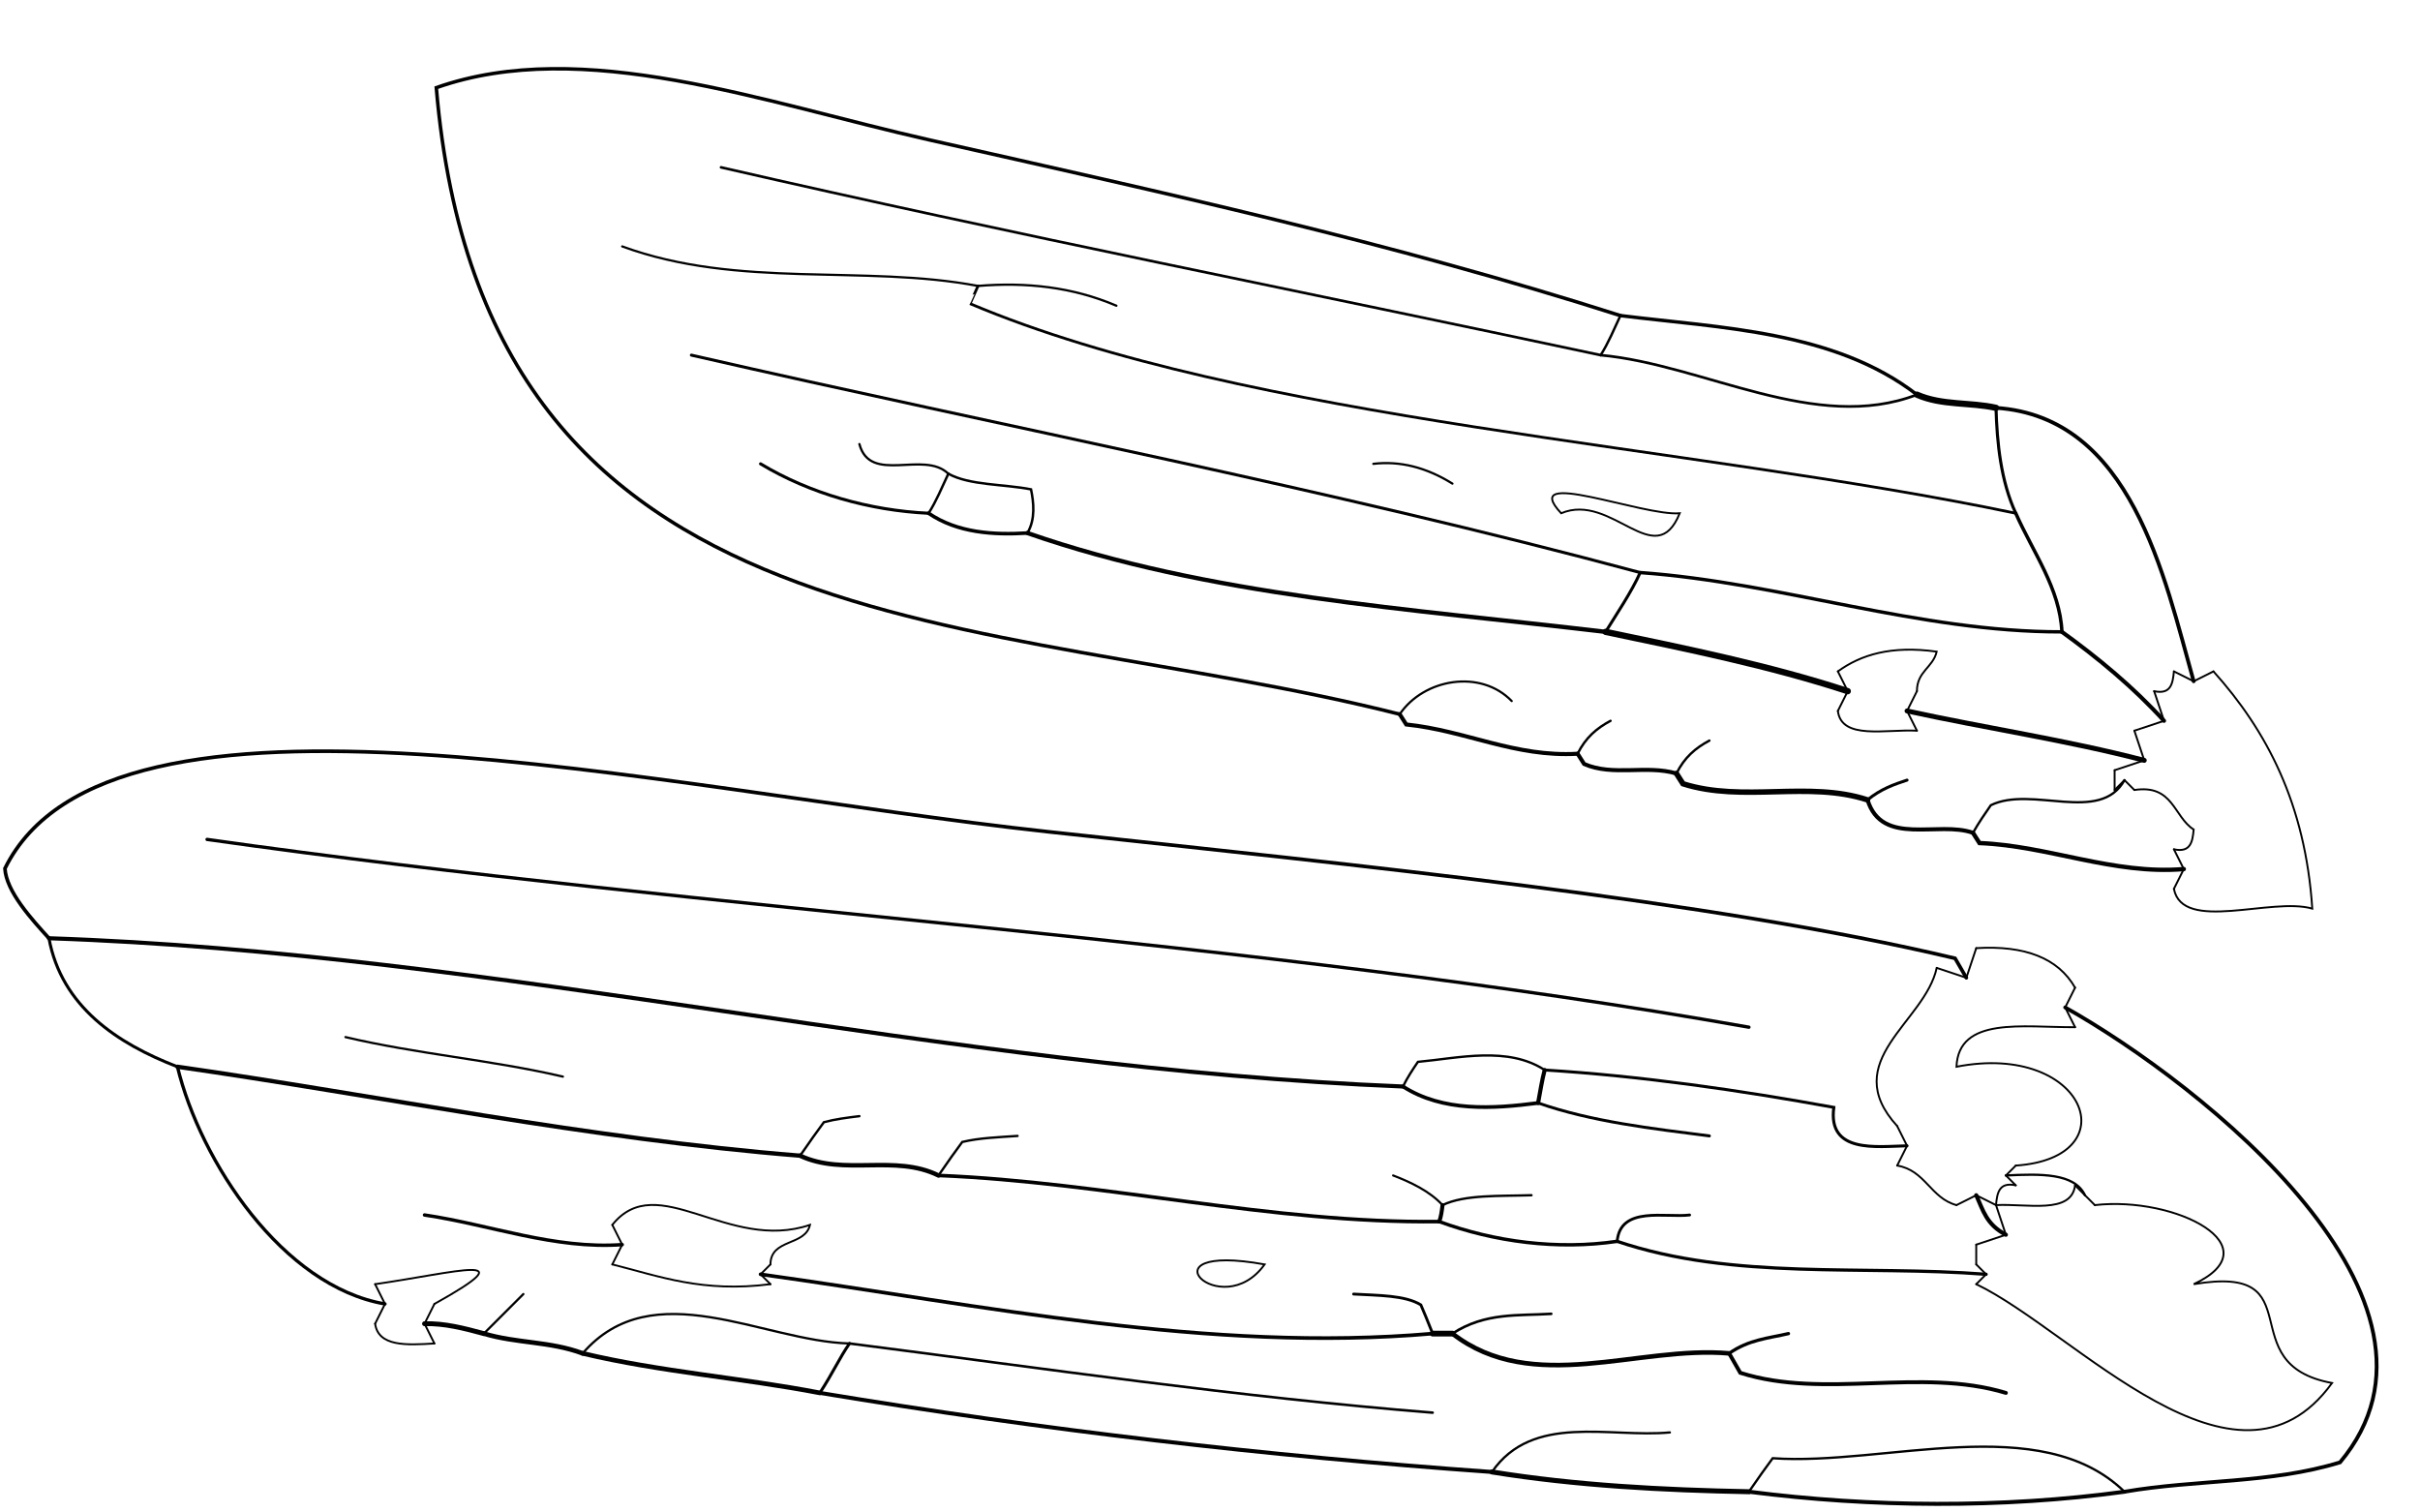 <?xml version="1.0" encoding="utf-8"?>
<!-- Generator: Adobe Illustrator 15.0.0, SVG Export Plug-In  -->
<!DOCTYPE svg PUBLIC "-//W3C//DTD SVG 1.1//EN" "http://www.w3.org/Graphics/SVG/1.1/DTD/svg11.dtd">
<svg version="1.1"
	 xmlns="http://www.w3.org/2000/svg" xmlns:xlink="http://www.w3.org/1999/xlink" xmlns:a="http://ns.adobe.com/AdobeSVGViewerExtensions/3.0/"
	 x="0px" y="0px" width="1280px" height="800px" viewBox="-1.625 -35.438 1280 800"
	 enable-background="new -1.625 -35.438 1280 800" xml:space="preserve">
<defs>
</defs>
<path fill-rule="evenodd" clip-rule="evenodd" fill="none" stroke="#000000" stroke-width="1" stroke-linecap="round" d="
	M667.269,633.347C644.318,665.285,600.31,621.279,667.269,633.347L667.269,633.347z"/>
<path fill-rule="evenodd" clip-rule="evenodd" fill="none" stroke="#000000" stroke-width="1" stroke-linecap="round" d="
	M1169.123,319.686c28.017,31.223,48.601,69.889,52.275,125.464c-21.665-6.218-68.674,12.916-73.187-10.455"/>
<line fill-rule="evenodd" clip-rule="evenodd" fill="none" stroke="#000000" stroke-width="1" stroke-linecap="round" x1="1148.211" y1="434.695" x2="1153.44" y2="424.24"/>
<path fill-rule="evenodd" clip-rule="evenodd" fill="none" stroke="#000000" stroke-width="1.826" stroke-linecap="round" d="
	M855.46,131.489c52.809,6.585,113.172,8.056,156.83,41.822"/>
<path fill-rule="evenodd" clip-rule="evenodd" fill="none" stroke="#000000" stroke-width="3.317" stroke-linecap="round" d="
	M1012.291,173.311c13.275,5.83,27.979,3.869,41.822,6.973"/>
<path fill-rule="evenodd" clip-rule="evenodd" fill="none" stroke="#000000" stroke-width="1.992" stroke-linecap="round" d="
	M1054.113,180.284c71.676,4.82,88.933,89.126,104.553,144.63"/>
<line fill-rule="evenodd" clip-rule="evenodd" fill="none" stroke="#000000" stroke-width="1" stroke-linecap="round" x1="1158.666" y1="324.914" x2="1169.123" y2="319.686"/>
<path fill-rule="evenodd" clip-rule="evenodd" fill="none" stroke="#000000" stroke-width="1" stroke-linecap="round" d="
	M1116.846,382.418c0-3.481,0-6.975,0-10.456"/>
<line fill-rule="evenodd" clip-rule="evenodd" fill="none" stroke="#000000" stroke-width="1" stroke-linecap="round" x1="1116.846" y1="371.962" x2="1132.528" y2="366.735"/>
<line fill-rule="evenodd" clip-rule="evenodd" fill="none" stroke="#000000" stroke-width="1" stroke-linecap="round" x1="1007.064" y1="340.597" x2="1012.291" y2="351.052"/>
<path fill-rule="evenodd" clip-rule="evenodd" fill="none" stroke="#000000" stroke-width="1" stroke-linecap="round" d="
	M1012.291,351.052c-16.562-0.869-39.88,5.023-41.821-10.456"/>
<line fill-rule="evenodd" clip-rule="evenodd" fill="none" stroke="#000000" stroke-width="1" stroke-linecap="round" x1="970.469" y1="340.597" x2="975.697" y2="330.141"/>
<path fill-rule="evenodd" clip-rule="evenodd" fill="none" stroke="#000000" stroke-width="2.287" stroke-linecap="round" d="
	M847.62,298.775c-103.119-12.242-209.94-18.858-305.814-52.277"/>
<path fill-rule="evenodd" clip-rule="evenodd" fill="none" stroke="#000000" stroke-width="1.897" stroke-linecap="round" d="
	M541.806,246.498c-17.94,1.103-37.013-0.052-52.277-10.455"/>
<path fill-rule="evenodd" clip-rule="evenodd" fill="none" stroke="#000000" stroke-width="1.633" stroke-linecap="round" d="
	M489.528,236.043c-31.121-1.451-62.691-10.405-88.871-26.139"/>
<path fill-rule="evenodd" clip-rule="evenodd" fill="none" stroke="#000000" stroke-width="1.202" stroke-linecap="round" d="
	M499.984,215.132c-13.029-12.62-41.322,5.769-47.05-15.683"/>
<path fill-rule="evenodd" clip-rule="evenodd" fill="none" stroke="#000000" stroke-width="1.586" stroke-linecap="round" d="
	M865.917,267.409c-164.38-44.21-334.792-76.709-501.852-115.009"/>
<path fill-rule="evenodd" clip-rule="evenodd" fill="none" stroke="#000000" stroke-width="1.462" stroke-linecap="round" d="
	M1064.568,236.043c-173.309-36.329-405.517-48.489-553.087-110.854c0.061,0.031,3.859-8.781,4.187-9.383"/>
<path fill-rule="evenodd" clip-rule="evenodd" fill="none" stroke="#000000" stroke-width="1.171" stroke-linecap="round" d="
	M515.667,115.806c-60.313-11.456-126.568,1.685-188.197-20.91"/>
<path fill-rule="evenodd" clip-rule="evenodd" fill="none" stroke="#000000" stroke-width="1.201" stroke-linecap="round" d="
	M515.667,115.806c25.443-2.094,49.897,0.511,73.188,10.456"/>
<path fill-rule="evenodd" clip-rule="evenodd" fill="none" stroke="#000000" stroke-width="1.414" stroke-linecap="round" d="
	M1012.291,173.311c-53.604,20.604-112.639-15.846-167.285-20.912"/>
<path fill-rule="evenodd" clip-rule="evenodd" fill="none" stroke="#000000" stroke-width="1.404" stroke-linecap="round" d="
	M845.005,152.399c-154.763-33.071-311.593-63.946-465.258-99.325"/>
<path fill-rule="evenodd" clip-rule="evenodd" fill="none" stroke="#000000" stroke-width="1.864" stroke-linecap="round" d="
	M855.46,131.489c-122.56-39.116-240.375-64.683-365.564-92.935c-87.768-19.808-183.234-54.921-260.751-27.619
	c25.669,302.45,290.146,275.842,509.577,331.396"/>
<path fill-rule="evenodd" clip-rule="evenodd" fill="none" stroke="#000000" stroke-width="1.158" stroke-linecap="round" d="
	M738.722,342.333c12.764-18.838,42.781-23.994,59.238-6.964"/>
<path fill-rule="evenodd" clip-rule="evenodd" fill="none" stroke="#000000" stroke-width="2.147" stroke-linecap="round" d="
	M738.722,342.333c1.143,1.807,2.286,3.614,3.439,5.421c31.622,3.268,57.475,17.409,90.657,15.489"/>
<path fill-rule="evenodd" clip-rule="evenodd" fill="none" stroke="#000000" stroke-width="1.265" stroke-linecap="round" d="
	M832.819,363.243c4.268-8.617,10.084-13.478,17.413-17.419"/>
<path fill-rule="evenodd" clip-rule="evenodd" fill="none" stroke="#000000" stroke-width="2.145" stroke-linecap="round" d="
	M832.819,363.243c1.145,1.807,2.288,3.614,3.441,5.422c15.361,6.688,32.944,0.316,48.831,5.033"/>
<path fill-rule="evenodd" clip-rule="evenodd" fill="none" stroke="#000000" stroke-width="1.265" stroke-linecap="round" d="
	M885.091,373.698c4.267-8.617,10.088-13.477,17.419-17.418"/>
<path fill-rule="evenodd" clip-rule="evenodd" fill="none" stroke="#000000" stroke-width="2.887" stroke-linecap="round" d="
	M885.091,373.698c1.145,1.808,2.288,3.614,3.45,5.422c31.92,10.119,66.204-1.746,97.612,8.526"/>
<path fill-rule="evenodd" clip-rule="evenodd" fill="none" stroke="#000000" stroke-width="1.581" stroke-linecap="round" d="
	M986.154,387.646c6.982-5.719,13.945-8.169,20.91-10.457"/>
<path fill-rule="evenodd" clip-rule="evenodd" fill="none" stroke="#000000" stroke-width="2.145" stroke-linecap="round" d="
	M986.154,387.646c7.697,24.902,37.553,10.904,55.769,17.419"/>
<path fill-rule="evenodd" clip-rule="evenodd" fill="none" stroke="#000000" stroke-width="1.225" stroke-linecap="round" d="
	M1041.922,405.065c3.247-5.668,6.35-10.15,9.434-14.591c21.687-10.629,57.789,10.097,70.717-13.285"/>
<line fill-rule="evenodd" clip-rule="evenodd" fill="none" stroke="#000000" stroke-width="1" stroke-linecap="round" x1="1122.073" y1="377.189" x2="1116.846" y2="382.418"/>
<path fill-rule="evenodd" clip-rule="evenodd" fill="none" stroke="#000000" stroke-width="1.291" stroke-linecap="round" d="
	M855.46,131.489c-3.349,7.096-6.371,14.529-10.455,20.91"/>
<path fill-rule="evenodd" clip-rule="evenodd" fill="none" stroke="#000000" stroke-width="1" stroke-linecap="round" d="
	M1137.755,330.141c8.903,1.919,9.862-4.084,10.456-10.455"/>
<line fill-rule="evenodd" clip-rule="evenodd" fill="none" stroke="#000000" stroke-width="1" stroke-linecap="round" x1="1148.211" y1="319.686" x2="1158.666" y2="324.914"/>
<path fill-rule="evenodd" clip-rule="evenodd" fill="none" stroke="#000000" stroke-width="1.62" stroke-linecap="round" d="
	M1054.113,180.284c0.53,18.726,2.572,38.738,10.455,55.76"/>
<path fill-rule="evenodd" clip-rule="evenodd" fill="none" stroke="#000000" stroke-width="1.834" stroke-linecap="round" d="
	M1064.568,236.043c8.924,20.358,23.402,39.779,24.402,62.731"/>
<path fill-rule="evenodd" clip-rule="evenodd" fill="none" stroke="#000000" stroke-width="2.145" stroke-linecap="round" d="
	M1088.97,298.775c19.033,13.743,37.778,29.243,54.013,47.049"/>
<line fill-rule="evenodd" clip-rule="evenodd" fill="none" stroke="#000000" stroke-width="1" stroke-linecap="round" x1="1142.983" y1="345.824" x2="1137.755" y2="330.141"/>
<path fill-rule="evenodd" clip-rule="evenodd" fill="none" stroke="#000000" stroke-width="1.301" stroke-linecap="round" d="
	M541.806,246.498c4.359-7.433,3.297-16.285,1.899-23.096c-14.274-2.828-32.531-2.063-43.721-8.271"/>
<path fill-rule="evenodd" clip-rule="evenodd" fill="none" stroke="#000000" stroke-width="1.291" stroke-linecap="round" d="
	M499.984,215.132c-3.35,7.096-6.372,14.53-10.456,20.912"/>
<path fill-rule="evenodd" clip-rule="evenodd" fill="none" stroke="#000000" stroke-width="1" stroke-linecap="round" d="
	M970.469,319.686c12.13-8.781,28.038-13.794,52.279-10.456c-1.982,8.465-10.477,10.425-10.458,20.911"/>
<line fill-rule="evenodd" clip-rule="evenodd" fill="none" stroke="#000000" stroke-width="1" stroke-linecap="round" x1="1012.291" y1="330.141" x2="1007.064" y2="340.597"/>
<path fill-rule="evenodd" clip-rule="evenodd" fill="none" stroke="#000000" stroke-width="2.602" stroke-linecap="round" d="
	M1007.064,340.597c41.76,9.138,84.255,15.396,125.464,26.138"/>
<line fill-rule="evenodd" clip-rule="evenodd" fill="none" stroke="#000000" stroke-width="1" stroke-linecap="round" x1="1132.528" y1="366.735" x2="1127.299" y2="351.052"/>
<line fill-rule="evenodd" clip-rule="evenodd" fill="none" stroke="#000000" stroke-width="1" stroke-linecap="round" x1="1127.299" y1="351.052" x2="1127.299" y2="351.052"/>
<line fill-rule="evenodd" clip-rule="evenodd" fill="none" stroke="#000000" stroke-width="1" stroke-linecap="round" x1="1127.299" y1="351.052" x2="1142.983" y2="345.824"/>
<path fill-rule="evenodd" clip-rule="evenodd" fill="none" stroke="#000000" stroke-width="1.801" stroke-linecap="round" d="
	M1088.97,298.775c-75.801,0.103-147.905-25.935-223.054-31.366"/>
<path fill-rule="evenodd" clip-rule="evenodd" fill="none" stroke="#000000" stroke-width="1.581" stroke-linecap="round" d="
	M865.917,267.409c-4.45,10.058-12.845,22.483-18.297,31.366"/>
<path fill-rule="evenodd" clip-rule="evenodd" fill="none" stroke="#000000" stroke-width="3.332" stroke-linecap="round" d="
	M847.62,298.775c42.822,8.965,86.686,17.827,128.077,31.366"/>
<line fill-rule="evenodd" clip-rule="evenodd" fill="none" stroke="#000000" stroke-width="1" stroke-linecap="round" x1="975.697" y1="330.141" x2="970.469" y2="319.686"/>
<path fill-rule="evenodd" clip-rule="evenodd" fill="none" stroke="#000000" stroke-width="1" stroke-linecap="round" d="
	M1148.211,413.784c8.904,1.919,9.862-4.084,10.454-10.455c-10.639-6.801-10.802-24.046-31.366-20.91"/>
<line fill-rule="evenodd" clip-rule="evenodd" fill="none" stroke="#000000" stroke-width="1" stroke-linecap="round" x1="1127.299" y1="382.418" x2="1122.073" y2="377.189"/>
<path fill-rule="evenodd" clip-rule="evenodd" fill="none" stroke="#000000" stroke-width="2.289" stroke-linecap="round" d="
	M1041.922,405.065c1.144,1.806,2.288,3.613,3.451,5.421c36.45,1.429,70.818,16.868,108.066,13.754"/>
<line fill-rule="evenodd" clip-rule="evenodd" fill="none" stroke="#000000" stroke-width="1" stroke-linecap="round" x1="1153.44" y1="424.24" x2="1148.211" y2="413.784"/>
<path fill-rule="evenodd" clip-rule="evenodd" fill="none" stroke="#000000" stroke-width="1.183" stroke-linecap="round" d="
	M724.773,209.904c13.949-1.654,27.886,1.776,41.822,10.456"/>
<path fill-rule="evenodd" clip-rule="evenodd" fill="none" stroke="#000000" stroke-width="1" stroke-linecap="round" d="
	M824.101,236.043c-22.913-24.709,43.408,1.694,62.726,0C873.942,267.808,850.886,224.699,824.101,236.043z"/>
<path fill-rule="evenodd" clip-rule="evenodd" fill="none" stroke="#000000" stroke-width="1.761" stroke-linecap="round" d="
	M107.908,408.556c269.797,38.278,551.848,52.623,815.512,99.325"/>
<path fill-rule="evenodd" clip-rule="evenodd" fill="none" stroke="#000000" stroke-width="1" stroke-linecap="round" d="
	M1043.658,466.061c25.976-1.572,43.394,5.4,52.275,20.91"/>
<line fill-rule="evenodd" clip-rule="evenodd" fill="none" stroke="#000000" stroke-width="1" stroke-linecap="round" x1="1095.933" y1="486.971" x2="1090.707" y2="497.427"/>
<line fill-rule="evenodd" clip-rule="evenodd" fill="none" stroke="#000000" stroke-width="1" stroke-linecap="round" x1="222.917" y1="664.713" x2="228.145" y2="675.168"/>
<path fill-rule="evenodd" clip-rule="evenodd" fill="none" stroke="#000000" stroke-width="1" stroke-linecap="round" d="
	M228.145,675.168c-14.836,0.897-29.61,1.725-31.366-10.455"/>
<line fill-rule="evenodd" clip-rule="evenodd" fill="none" stroke="#000000" stroke-width="1" stroke-linecap="round" x1="196.779" y1="664.713" x2="202.006" y2="654.255"/>
<line fill-rule="evenodd" clip-rule="evenodd" fill="none" stroke="#000000" stroke-width="1" stroke-linecap="round" x1="1038.429" y1="481.744" x2="1043.658" y2="466.061"/>
<path fill-rule="evenodd" clip-rule="evenodd" fill="none" stroke="#000000" stroke-width="1" stroke-linecap="round" d="
	M1043.658,633.347c0-3.492,0-6.975,0-10.455"/>
<line fill-rule="evenodd" clip-rule="evenodd" fill="none" stroke="#000000" stroke-width="1" stroke-linecap="round" x1="1043.658" y1="622.892" x2="1059.34" y2="617.663"/>
<path fill-rule="evenodd" clip-rule="evenodd" fill="none" stroke="#000000" stroke-width="2.16" stroke-linecap="round" d="
	M1059.34,617.663c-10.393-5.523-11.986-12.813-15.683-20.91"/>
<line fill-rule="evenodd" clip-rule="evenodd" fill="none" stroke="#000000" stroke-width="1" stroke-linecap="round" x1="1043.658" y1="596.752" x2="1033.202" y2="601.98"/>
<path fill-rule="evenodd" clip-rule="evenodd" fill="none" stroke="#000000" stroke-width="1" stroke-linecap="round" d="
	M1033.202,601.98c-13.723-3.696-16.438-18.409-31.366-20.91"/>
<line fill-rule="evenodd" clip-rule="evenodd" fill="none" stroke="#000000" stroke-width="1" stroke-linecap="round" x1="1001.835" y1="581.07" x2="1007.064" y2="570.614"/>
<path fill-rule="evenodd" clip-rule="evenodd" fill="none" stroke="#000000" stroke-width="1.553" stroke-linecap="round" d="
	M811.91,547.958c28.502,9.943,60.234,13.528,90.601,17.428"/>
<path fill-rule="evenodd" clip-rule="evenodd" fill="none" stroke="#000000" stroke-width="1.592" stroke-linecap="round" d="
	M24.265,460.833c6.657,36.164,36.144,55.708,67.96,67.959"/>
<path fill-rule="evenodd" clip-rule="evenodd" fill="none" stroke="#000000" stroke-width="2.264" stroke-linecap="round" d="
	M92.225,528.792c104.88,15.02,218.542,38.248,329.344,47.05"/>
<path fill-rule="evenodd" clip-rule="evenodd" fill="none" stroke="#000000" stroke-width="1.254" stroke-linecap="round" d="
	M421.569,575.842c5.207-7.617,8.923-12.722,12.579-17.716c5.983-1.603,12.374-2.419,18.786-3.195"/>
<path fill-rule="evenodd" clip-rule="evenodd" fill="none" stroke="#000000" stroke-width="2.36" stroke-linecap="round" d="
	M421.569,575.842c23.115,10.884,50.153-0.949,73.187,10.455"/>
<path fill-rule="evenodd" clip-rule="evenodd" fill="none" stroke="#000000" stroke-width="1.247" stroke-linecap="round" d="
	M494.756,586.297c5.207-7.616,8.924-12.732,12.579-17.715c9.077-2.165,19.236-2.502,29.242-3.196"/>
<path fill-rule="evenodd" clip-rule="evenodd" fill="none" stroke="#000000" stroke-width="1.911" stroke-linecap="round" d="
	M494.756,586.297c88.717,3.584,176.097,25.484,264.874,24.393"/>
<path fill-rule="evenodd" clip-rule="evenodd" fill="none" stroke="#000000" stroke-width="2.121" stroke-linecap="round" d="
	M759.63,610.69c0.951-2.532,1.36-5.606,1.737-8.71"/>
<path fill-rule="evenodd" clip-rule="evenodd" fill="none" stroke="#000000" stroke-width="1.14" stroke-linecap="round" d="
	M761.368,601.98c-6.79-7.402-16.919-12.15-26.139-15.683"/>
<path fill-rule="evenodd" clip-rule="evenodd" fill="none" stroke="#000000" stroke-width="1.247" stroke-linecap="round" d="
	M761.368,601.98c11.741-5.677,30.183-4.676,47.05-5.228"/>
<path fill-rule="evenodd" clip-rule="evenodd" fill="none" stroke="#000000" stroke-width="1.815" stroke-linecap="round" d="
	M759.63,610.69c29.05,10.721,62.611,15.121,94.096,10.454"/>
<path fill-rule="evenodd" clip-rule="evenodd" fill="none" stroke="#000000" stroke-width="1.491" stroke-linecap="round" d="
	M853.726,621.144c1.674-18.919,25.627-12.344,38.329-13.936"/>
<path fill-rule="evenodd" clip-rule="evenodd" fill="none" stroke="#000000" stroke-width="1.708" stroke-linecap="round" d="
	M853.726,621.144c61.669,20.841,130.221,12.417,195.159,17.43"/>
<line fill-rule="evenodd" clip-rule="evenodd" fill="none" stroke="#000000" stroke-width="1" stroke-linecap="round" x1="1048.885" y1="638.574" x2="1043.658" y2="633.347"/>
<path fill-rule="evenodd" clip-rule="evenodd" fill="none" stroke="#000000" stroke-width="1" stroke-linecap="round" d="
	M1001.835,560.159c-31.447-34.521,14.724-54.819,20.913-83.643"/>
<line fill-rule="evenodd" clip-rule="evenodd" fill="none" stroke="#000000" stroke-width="1" stroke-linecap="round" x1="1022.749" y1="476.516" x2="1038.429" y2="481.744"/>
<path fill-rule="evenodd" clip-rule="evenodd" fill="none" stroke="#000000" stroke-width="1.923" stroke-linecap="round" d="
	M1038.429,481.744c-1.98-3.432-3.961-6.861-5.962-10.292c-128.73-30.642-315.799-49.143-479.757-66.959
	c-206.371-22.432-496.119-93.18-551.734,19.461c0.746,12.171,14.039,26.711,23.29,36.88"/>
<path fill-rule="evenodd" clip-rule="evenodd" fill="none" stroke="#000000" stroke-width="2.165" stroke-linecap="round" d="
	M24.265,460.833c238.247,7.923,475.249,68.857,716.192,78.414"/>
<path fill-rule="evenodd" clip-rule="evenodd" fill="none" stroke="#000000" stroke-width="1.238" stroke-linecap="round" d="
	M740.458,539.248c2.276-4.695,5.064-8.872,7.883-13.028c21.768-2.031,47.55-8.402,67.05,4.31"/>
<path fill-rule="evenodd" clip-rule="evenodd" fill="none" stroke="#000000" stroke-width="1.585" stroke-linecap="round" d="
	M815.39,530.529c51.139,3.145,103.762,10.803,152.937,19.756c-3.33,24.445,22.483,20.696,38.737,20.329"/>
<line fill-rule="evenodd" clip-rule="evenodd" fill="none" stroke="#000000" stroke-width="1" stroke-linecap="round" x1="1007.064" y1="570.614" x2="1001.835" y2="560.159"/>
<path fill-rule="evenodd" clip-rule="evenodd" fill="none" stroke="#000000" stroke-width="1" stroke-linecap="round" d="
	M1095.933,507.881c-27.71,0.154-61.566-5.799-62.731,20.911c68.45-13.345,91.566,48.255,31.366,52.277"/>
<line fill-rule="evenodd" clip-rule="evenodd" fill="none" stroke="#000000" stroke-width="1" stroke-linecap="round" x1="1064.568" y1="581.07" x2="1059.34" y2="586.297"/>
<path fill-rule="evenodd" clip-rule="evenodd" fill="none" stroke="#000000" stroke-width="1.202" stroke-linecap="round" d="
	M1059.34,586.297c18.298-0.868,36.227-1.378,41.821,10.455"/>
<line fill-rule="evenodd" clip-rule="evenodd" fill="none" stroke="#000000" stroke-width="1" stroke-linecap="round" x1="1101.162" y1="596.752" x2="1106.39" y2="601.98"/>
<path fill-rule="evenodd" clip-rule="evenodd" fill="none" stroke="#000000" stroke-width="1" stroke-linecap="round" d="
	M1106.39,601.98c42.843-4.9,94.73,21.973,52.275,41.822c64.591-10.916,18.542,42.188,73.188,52.275
	c-50.787,70.156-136.043-27.28-188.196-52.275"/>
<line fill-rule="evenodd" clip-rule="evenodd" fill="none" stroke="#000000" stroke-width="1" stroke-linecap="round" x1="1043.658" y1="643.802" x2="1048.885" y2="638.574"/>
<path fill-rule="evenodd" clip-rule="evenodd" fill="none" stroke="#000000" stroke-width="1.751" stroke-linecap="round" d="
	M92.225,528.792c12.14,50.152,55.667,116.174,109.781,125.463"/>
<line fill-rule="evenodd" clip-rule="evenodd" fill="none" stroke="#000000" stroke-width="1" stroke-linecap="round" x1="202.006" y1="654.255" x2="196.779" y2="643.802"/>
<path fill-rule="evenodd" clip-rule="evenodd" fill="none" stroke="#000000" stroke-width="1" stroke-linecap="round" d="
	M196.779,643.802c43.312-6.248,81.11-17.297,31.366,10.453"/>
<line fill-rule="evenodd" clip-rule="evenodd" fill="none" stroke="#000000" stroke-width="1" stroke-linecap="round" x1="228.145" y1="654.255" x2="222.917" y2="664.713"/>
<path fill-rule="evenodd" clip-rule="evenodd" fill="none" stroke="#000000" stroke-width="2.563" stroke-linecap="round" d="
	M222.917,664.713c10.456-0.307,20.911,2.388,31.367,5.227"/>
<path fill-rule="evenodd" clip-rule="evenodd" fill="none" stroke="#000000" stroke-width="1.183" stroke-linecap="round" d="
	M254.283,669.94c6.974-6.974,13.948-13.947,20.911-20.91"/>
<path fill-rule="evenodd" clip-rule="evenodd" fill="none" stroke="#000000" stroke-width="2.45" stroke-linecap="round" d="
	M254.283,669.94c17.429,5.236,34.858,3.981,52.277,10.456"/>
<path fill-rule="evenodd" clip-rule="evenodd" fill="none" stroke="#000000" stroke-width="1.197" stroke-linecap="round" d="
	M306.56,680.396c37.074-42.903,95.548-6.36,141.147-5.228"/>
<path fill-rule="evenodd" clip-rule="evenodd" fill="none" stroke="#000000" stroke-width="1.354" stroke-linecap="round" d="
	M447.707,675.168c102.308,13.089,205.33,28.322,308.433,36.593"/>
<path fill-rule="evenodd" clip-rule="evenodd" fill="none" stroke="#000000" stroke-width="2.114" stroke-linecap="round" d="
	M432.024,701.306c117.929,19.563,235.449,33.337,355.482,41.821"/>
<path fill-rule="evenodd" clip-rule="evenodd" fill="none" stroke="#000000" stroke-width="1.218" stroke-linecap="round" d="
	M787.506,743.127c21.545-31.314,62.4-17.907,94.092-20.91"/>
<path fill-rule="evenodd" clip-rule="evenodd" fill="none" stroke="#000000" stroke-width="2.646" stroke-linecap="round" d="
	M787.506,743.127c44.496,7.178,90.437,9.588,135.914,10.456"/>
<path fill-rule="evenodd" clip-rule="evenodd" fill="none" stroke="#000000" stroke-width="1.225" stroke-linecap="round" d="
	M923.42,753.583c5.208-7.617,8.924-12.732,12.579-17.715c59.425,4.135,141.598-25.527,186.073,17.715"/>
<path fill-rule="evenodd" clip-rule="evenodd" fill="none" stroke="#000000" stroke-width="2.003" stroke-linecap="round" d="
	M1122.073,753.583c38.246-6.566,77.048-4.187,114.009-15.531c71.533-85.337-72.881-199.897-145.375-240.625"/>
<line fill-rule="evenodd" clip-rule="evenodd" fill="none" stroke="#000000" stroke-width="1" stroke-linecap="round" x1="1090.707" y1="497.427" x2="1095.933" y2="507.881"/>
<path fill-rule="evenodd" clip-rule="evenodd" fill="none" stroke="#000000" stroke-width="2.458" stroke-linecap="round" d="
	M306.56,680.396c41.147,9.812,84.153,12.957,125.464,20.91"/>
<path fill-rule="evenodd" clip-rule="evenodd" fill="none" stroke="#000000" stroke-width="1.581" stroke-linecap="round" d="
	M432.024,701.306c7.025-10.762,10.374-18.521,15.683-26.138"/>
<path fill-rule="evenodd" clip-rule="evenodd" fill="none" stroke="#000000" stroke-width="1.961" stroke-linecap="round" d="
	M740.458,539.248c21.136,13.549,47.58,11.804,71.452,8.711"/>
<path fill-rule="evenodd" clip-rule="evenodd" fill="none" stroke="#000000" stroke-width="2.16" stroke-linecap="round" d="
	M811.91,547.958c1.112-5.974,2.123-12.407,3.48-17.43"/>
<path fill-rule="evenodd" clip-rule="evenodd" fill="none" stroke="#000000" stroke-width="1" stroke-linecap="round" d="
	M1064.568,591.526c-8.883-1.92-9.862,4.073-10.455,10.454"/>
<line fill-rule="evenodd" clip-rule="evenodd" fill="none" stroke="#000000" stroke-width="1" stroke-linecap="round" x1="1054.113" y1="601.98" x2="1043.658" y2="596.752"/>
<line fill-rule="evenodd" clip-rule="evenodd" fill="none" stroke="#000000" stroke-width="1" stroke-linecap="round" x1="1059.34" y1="617.663" x2="1054.113" y2="601.98"/>
<path fill-rule="evenodd" clip-rule="evenodd" fill="none" stroke="#000000" stroke-width="1" stroke-linecap="round" d="
	M1054.113,601.98c16.562-0.868,39.881,5.024,41.82-10.454"/>
<line fill-rule="evenodd" clip-rule="evenodd" fill="none" stroke="#000000" stroke-width="1" stroke-linecap="round" x1="1095.933" y1="591.526" x2="1101.162" y2="596.752"/>
<line fill-rule="evenodd" clip-rule="evenodd" fill="none" stroke="#000000" stroke-width="1" stroke-linecap="round" x1="1059.34" y1="586.297" x2="1064.568" y2="591.526"/>
<path fill-rule="evenodd" clip-rule="evenodd" fill="none" stroke="#000000" stroke-width="2.125" stroke-linecap="round" d="
	M923.42,753.583c64.673,8.311,134.082,8.801,198.652,0"/>
<path fill-rule="evenodd" clip-rule="evenodd" fill="none" stroke="#000000" stroke-width="1.183" stroke-linecap="round" d="
	M181.096,513.11c37.932,8.975,76.894,12.028,115.009,20.91"/>
<path fill-rule="evenodd" clip-rule="evenodd" fill="none" stroke="#000000" stroke-width="1" stroke-linecap="round" d="
	M405.886,643.802c-35.94,4.574-58.607-4.137-83.643-10.455"/>
<line fill-rule="evenodd" clip-rule="evenodd" fill="none" stroke="#000000" stroke-width="1" stroke-linecap="round" x1="322.243" y1="633.347" x2="327.471" y2="622.892"/>
<path fill-rule="evenodd" clip-rule="evenodd" fill="none" stroke="#000000" stroke-width="1.817" stroke-linecap="round" d="
	M327.471,622.892c-35.94,2.552-69.675-10.498-104.554-15.684"/>
<line fill-rule="evenodd" clip-rule="evenodd" fill="none" stroke="#000000" stroke-width="1" stroke-linecap="round" x1="327.471" y1="622.892" x2="322.243" y2="612.436"/>
<path fill-rule="evenodd" clip-rule="evenodd" fill="none" stroke="#000000" stroke-width="1" stroke-linecap="round" d="
	M322.243,612.436c23.79-29.823,61.282,14.692,104.554,0c-2.583,11.354-20.788,7.086-20.911,20.911"/>
<line fill-rule="evenodd" clip-rule="evenodd" fill="none" stroke="#000000" stroke-width="1" stroke-linecap="round" x1="405.886" y1="633.347" x2="400.658" y2="638.574"/>
<path fill-rule="evenodd" clip-rule="evenodd" fill="none" stroke="#000000" stroke-width="1.924" stroke-linecap="round" d="
	M400.658,638.574c117.939,16.439,237.125,41.638,355.482,31.366"/>
<path fill-rule="evenodd" clip-rule="evenodd" fill="none" stroke="#000000" stroke-width="1.491" stroke-linecap="round" d="
	M756.14,669.94c-2.532-6.472-4.4-10.884-6.239-15.193c-8.381-5.146-22.482-4.942-35.582-5.717"/>
<path fill-rule="evenodd" clip-rule="evenodd" fill="none" stroke="#000000" stroke-width="3.055" stroke-linecap="round" d="
	M756.14,669.94c3.49,0,6.973,0,10.455,0"/>
<path fill-rule="evenodd" clip-rule="evenodd" fill="none" stroke="#000000" stroke-width="1.378" stroke-linecap="round" d="
	M766.595,669.94c17.43-11.353,34.859-9.343,52.276-10.456"/>
<path fill-rule="evenodd" clip-rule="evenodd" fill="none" stroke="#000000" stroke-width="2.426" stroke-linecap="round" d="
	M766.595,669.94c42.383,32.867,98.098,6.238,146.37,10.456"/>
<path fill-rule="evenodd" clip-rule="evenodd" fill="none" stroke="#000000" stroke-width="1.732" stroke-linecap="round" d="
	M912.965,680.396c10.455-7.331,20.911-7.986,31.366-10.456"/>
<path fill-rule="evenodd" clip-rule="evenodd" fill="none" stroke="#000000" stroke-width="2.053" stroke-linecap="round" d="
	M912.965,680.396c1.961,3.429,3.921,6.86,5.881,10.291c44.701,14.183,95.161-3.052,140.494,10.619"/>
<line fill-rule="evenodd" clip-rule="evenodd" fill="none" stroke="#000000" stroke-width="1" stroke-linecap="round" x1="400.658" y1="638.574" x2="405.886" y2="643.802"/>
</svg>
